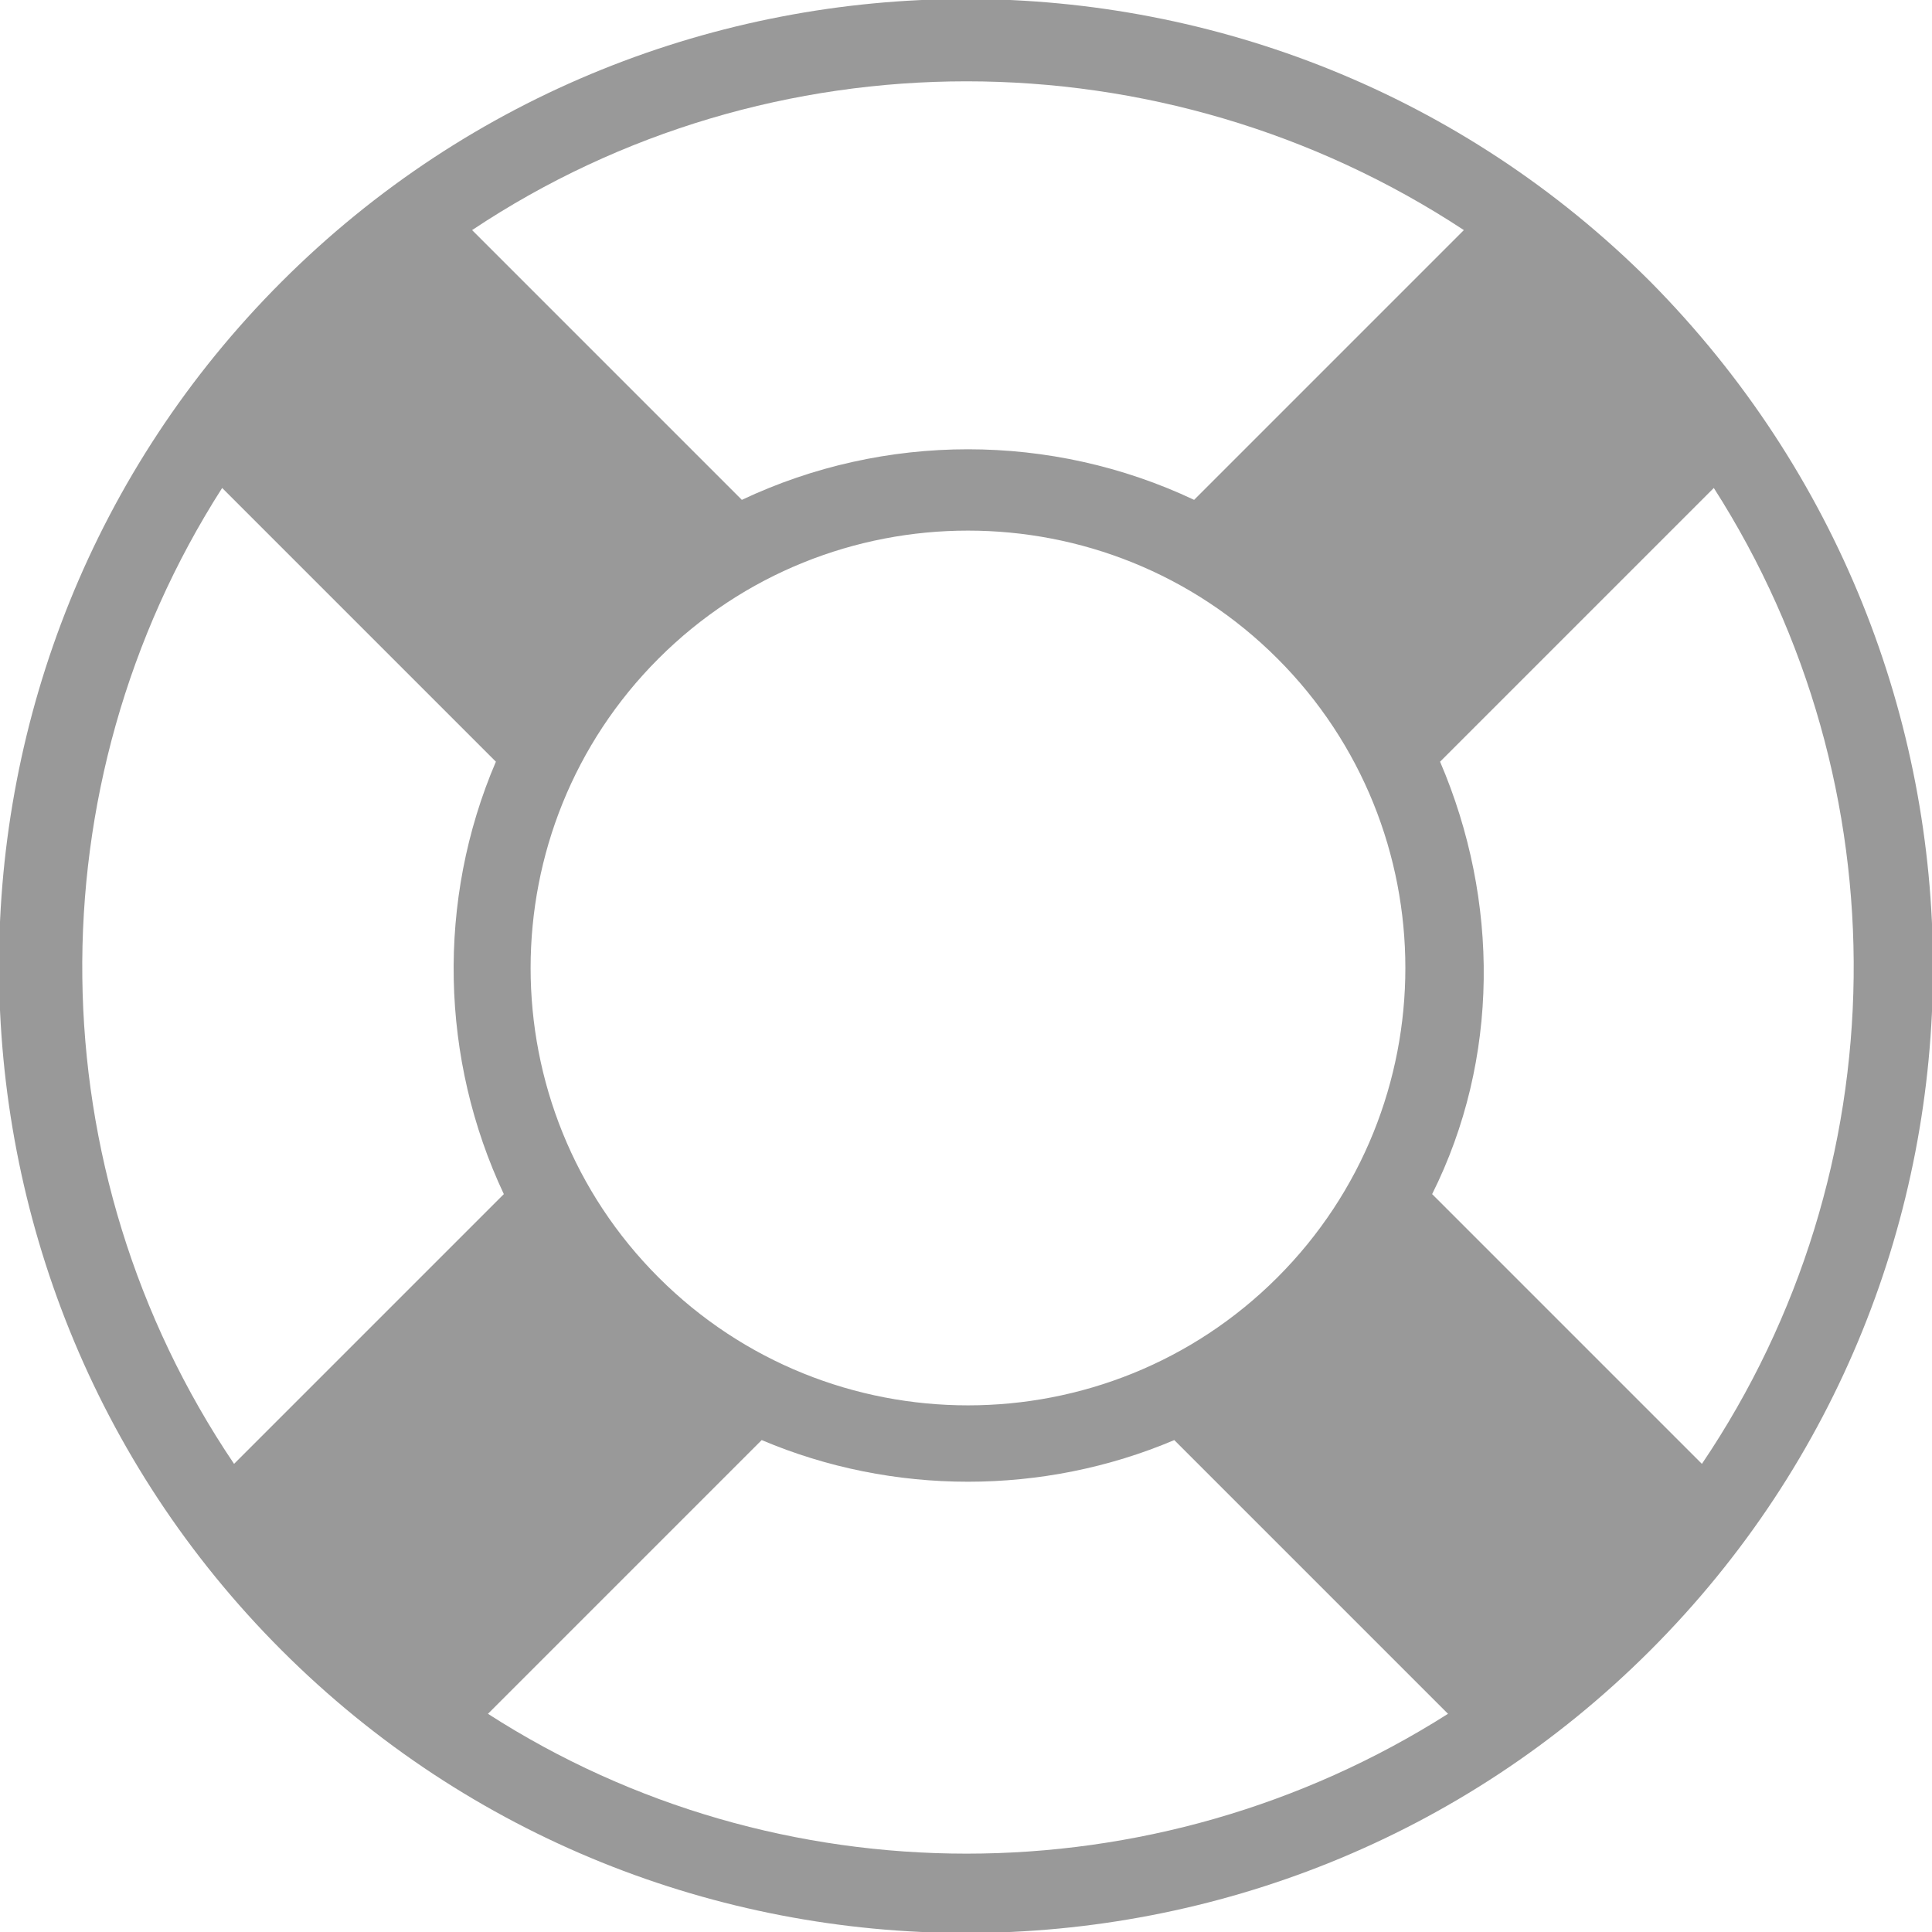 <?xml version="1.0" encoding="utf-8"?>
<!-- Generator: Adobe Illustrator 16.0.0, SVG Export Plug-In . SVG Version: 6.00 Build 0)  -->
<!DOCTYPE svg PUBLIC "-//W3C//DTD SVG 1.1//EN" "http://www.w3.org/Graphics/SVG/1.1/DTD/svg11.dtd">
<svg version="1.1" id="Layer_1" xmlns="http://www.w3.org/2000/svg" xmlns:xlink="http://www.w3.org/1999/xlink" x="0px" y="0px"
	 width="48.7px" height="48.7px" viewBox="0 0 48.7 48.7" style="enable-background:new 0 0 48.7 48.7;" xml:space="preserve">
<style type="text/css">
<![CDATA[
	.st0{opacity:0.4;}
	.st1{clip-path:url(#SVGID_2_);fill:#010101;}
]]>
</style>
<g class="st0">
	<g>
		<defs>
			<rect id="SVGID_1_" width="48.7" height="48.7"/>
		</defs>
		<clipPath id="SVGID_2_">
			<use xlink:href="#SVGID_1_"  style="overflow:visible;"/>
		</clipPath>
		<path class="st1" d="M41.6,7.1c-9.5-9.5-25-9.5-34.5,0c-9.5,9.5-9.5,25,0,34.5c9.5,9.5,25,9.5,34.5,0
			C51.1,32.1,51.1,16.7,41.6,7.1 M42.9,36.9l-6.8-6.8c1.7-3.4,1.7-7.4,0.2-10.9l6.9-6.9C48,19.8,47.9,29.5,42.9,36.9 M16.6,32.2
			c-4.3-4.3-4.3-11.3,0-15.6c4.3-4.3,11.3-4.3,15.6,0c4.3,4.3,4.3,11.3,0,15.6C27.9,36.5,20.9,36.5,16.6,32.2 M36.9,5.8l-6.8,6.8
			c-3.6-1.7-7.8-1.7-11.4,0l-6.8-6.8C19.4,0.8,29.3,0.8,36.9,5.8 M5.6,12.3l6.9,6.9c-1.5,3.5-1.4,7.5,0.2,10.9l-6.8,6.8
			C0.9,29.5,0.8,19.8,5.6,12.3 M12.3,43.2l6.9-6.9c3.3,1.4,7.1,1.4,10.4,0l6.9,6.9C29.1,47.9,19.6,47.9,12.3,43.2"/>
	</g>
</g>
</svg>
